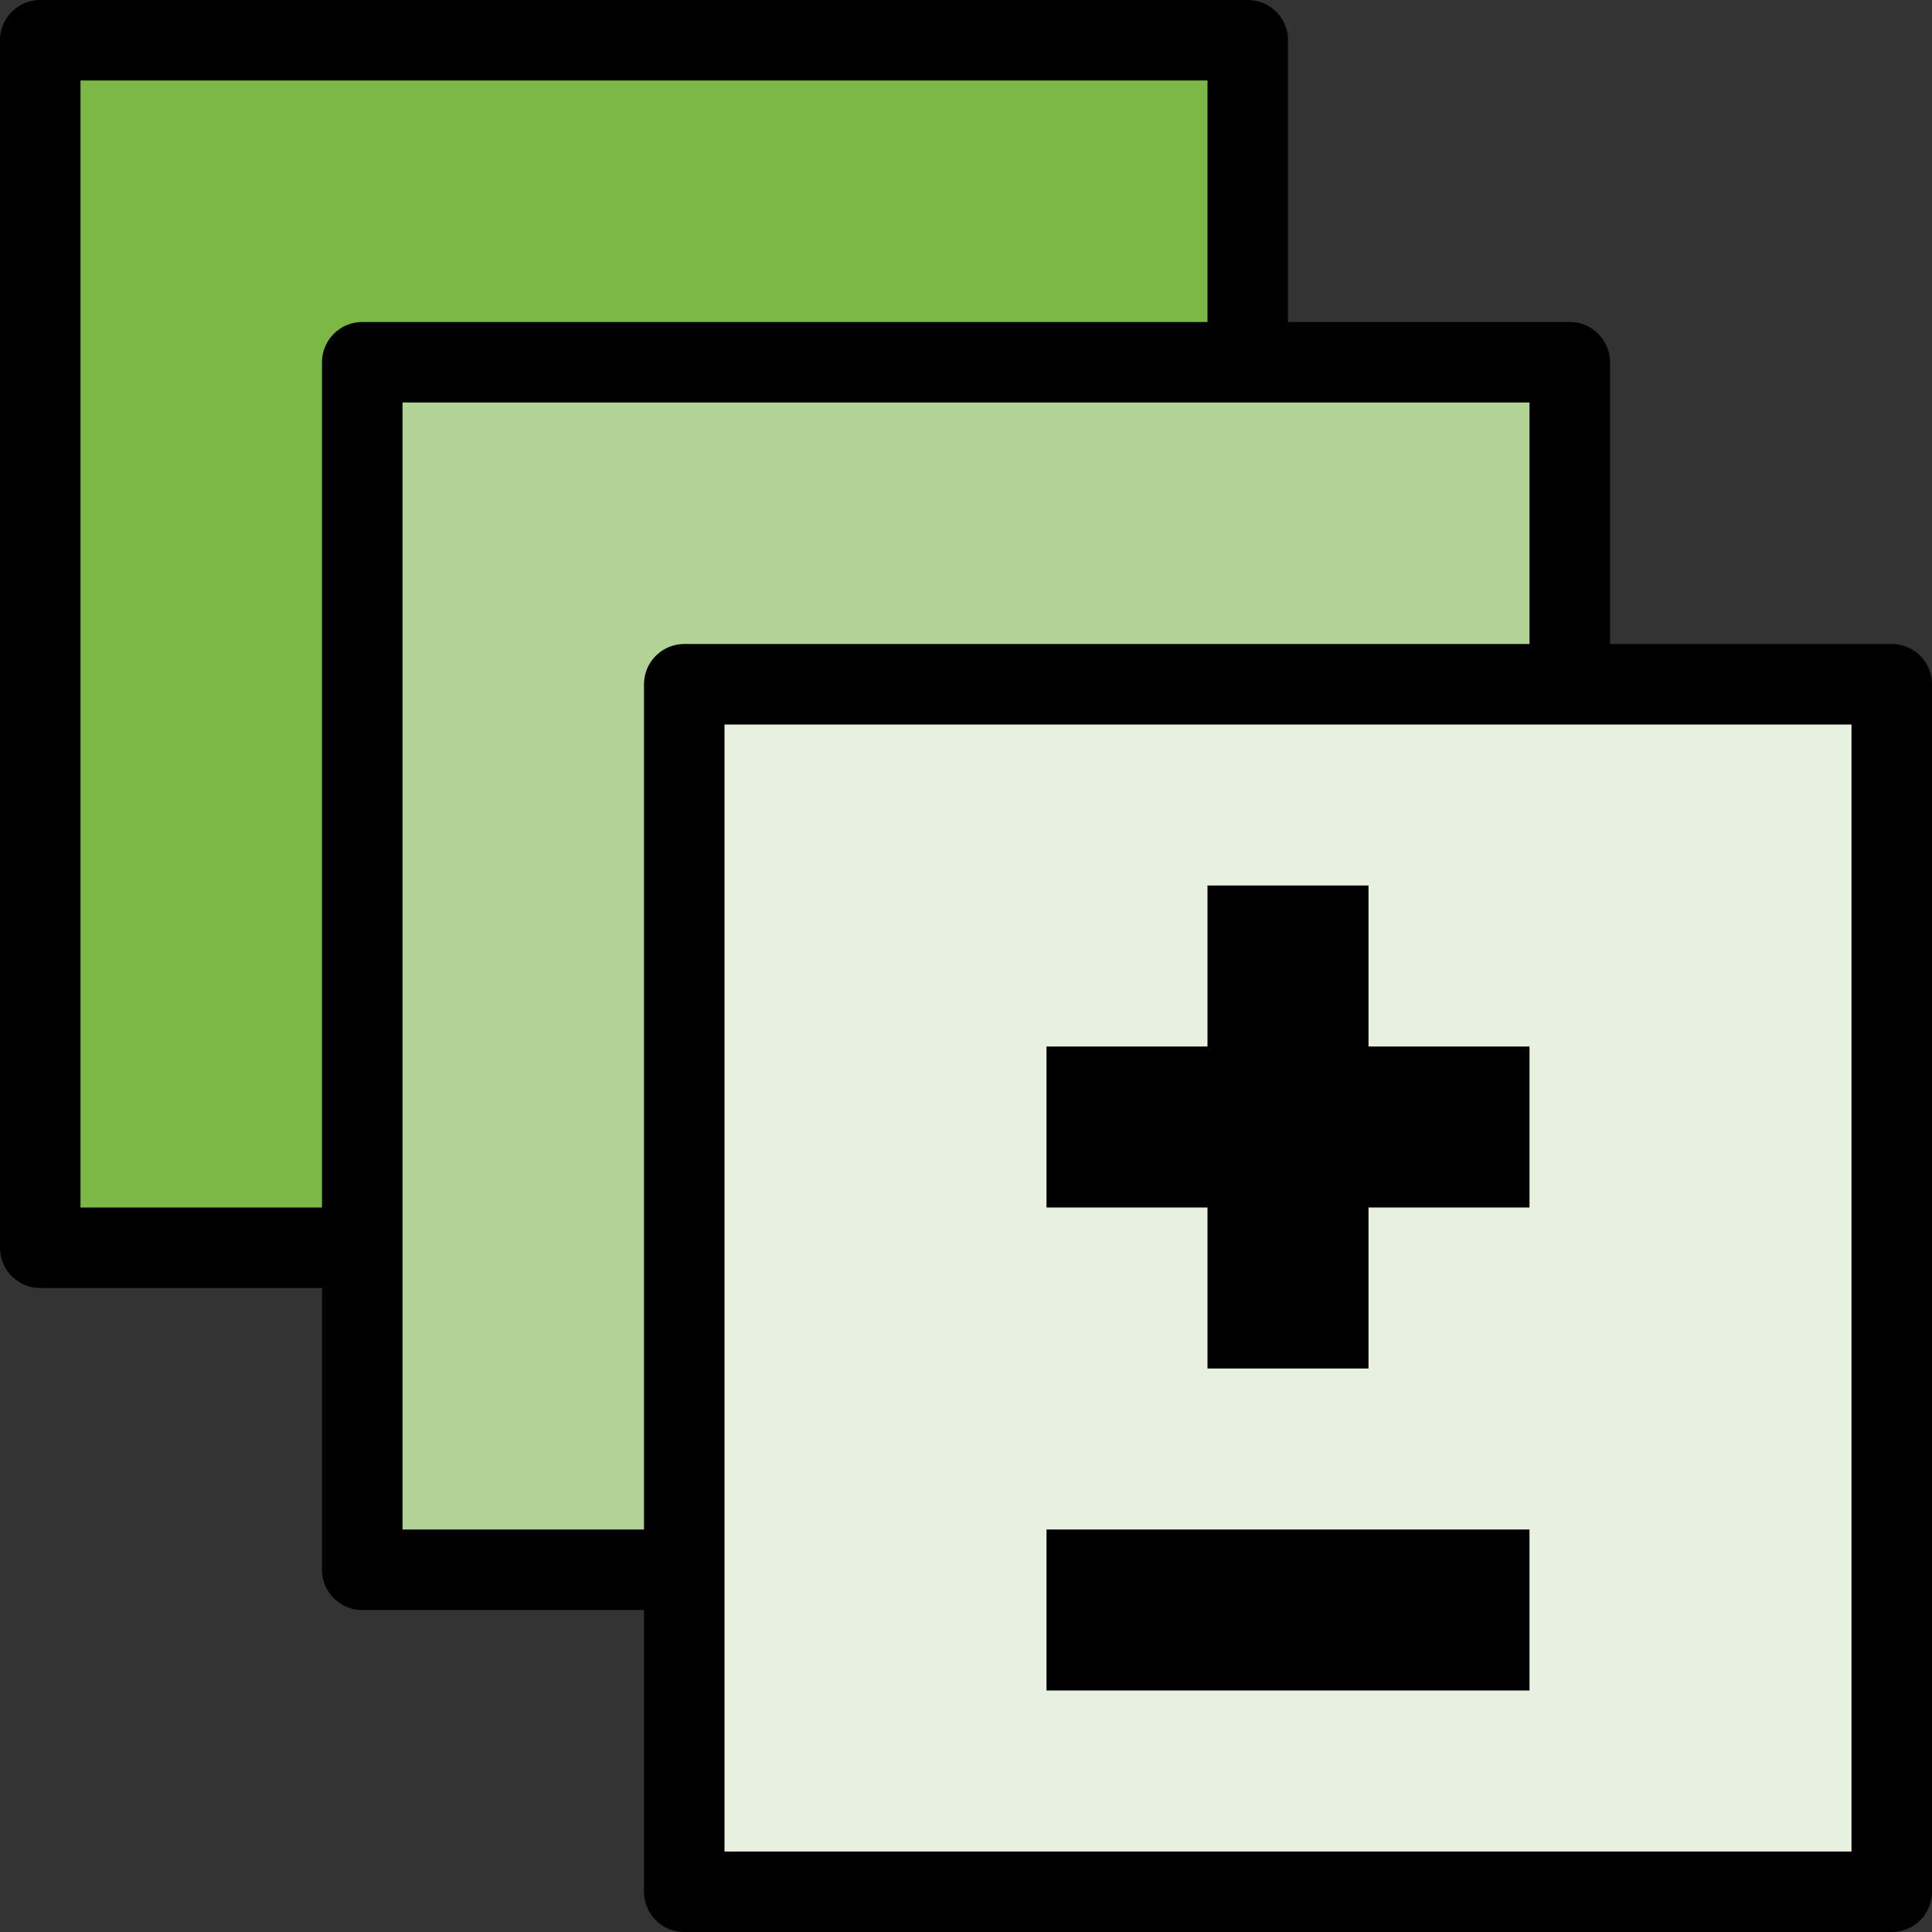 <?xml version="1.0" encoding="UTF-8" standalone="no"?>
<!-- Created with Inkscape (http://www.inkscape.org/) -->

<svg
     xmlns:dc="http://purl.org/dc/elements/1.1/"
     xmlns:cc="http://creativecommons.org/ns#"
     xmlns:rdf="http://www.w3.org/1999/02/22-rdf-syntax-ns#"
     xmlns:svg="http://www.w3.org/2000/svg"
     xmlns="http://www.w3.org/2000/svg"
     xmlns:sodipodi="http://sodipodi.sourceforge.net/DTD/sodipodi-0.dtd"
     xmlns:inkscape="http://www.inkscape.org/namespaces/inkscape"
     width="24"
     height="24"
     viewBox="0 0 24 24"
     id="svg10043"
     version="1.1"
     inkscape:version="0.92.2 (5c3e80d, 2017-08-06)"
     sodipodi:docname="gwy_arithmetic-24.svg"
     inkscape:export-filename="gwy_arithmetic-24.png"
     inkscape:export-xdpi="90"
     inkscape:export-ydpi="90">
    <rect x="0" y="0" width="24" height="24" fill="#333333" stroke="none"/>
    <defs
         id="defs10045" />
    <sodipodi:namedview
         id="base"
         pagecolor="#ffffff"
         bordercolor="#666666"
         borderopacity="1.0"
         inkscape:pageopacity="0.0"
         inkscape:pageshadow="2"
         inkscape:zoom="36.666667"
         inkscape:cx="12"
         inkscape:cy="12"
         inkscape:document-units="px"
         inkscape:current-layer="layer1"
         showgrid="true"
         units="px"
         inkscape:window-width="1920"
         inkscape:window-height="1028"
         inkscape:window-x="0"
         inkscape:window-y="33"
         inkscape:window-maximized="1"
         inkscape:object-nodes="true">
        <inkscape:grid
             type="xygrid"
             id="grid1px"
             originx="0"
             originy="0"
             dotted="false"
             snapvisiblegridlinesonly="false"
             spacingx="1.0"
             spacingy="1.0"
             enabled="true"
             visible="true" />
    </sodipodi:namedview>
    <g
         inkscape:label="Layer 1"
         inkscape:groupmode="layer"
         id="layer1"
         transform="translate(-197.362,-472.338)">
        <rect
             style="color:#000000;display:inline;overflow:visible;visibility:visible;opacity:1;fill:#7db846;fill-opacity:1;fill-rule:evenodd;stroke:#000000;stroke-width:1;stroke-linecap:round;stroke-linejoin:round;stroke-miterlimit:4;stroke-dasharray:none;stroke-dashoffset:0;stroke-opacity:1;marker:none;marker-start:none;marker-mid:none;marker-end:none;enable-background:accumulate"
             id="rect11370"
             width="15"
             height="15"
             x="197.862"
             y="472.838" />
        <rect
             y="476.838"
             x="201.862"
             height="15"
             width="15"
             id="rect8183"
             style="color:#000000;display:inline;overflow:visible;visibility:visible;opacity:1;fill:#b3d296;fill-opacity:1;fill-rule:evenodd;stroke:#000000;stroke-width:1;stroke-linecap:round;stroke-linejoin:round;stroke-miterlimit:4;stroke-dasharray:none;stroke-dashoffset:0;stroke-opacity:1;marker:none;marker-start:none;marker-mid:none;marker-end:none;enable-background:accumulate" />
        <rect
             style="color:#000000;display:inline;overflow:visible;visibility:visible;opacity:1;fill:#e8f0e0;fill-opacity:1;fill-rule:evenodd;stroke:#000000;stroke-width:1;stroke-linecap:round;stroke-linejoin:round;stroke-miterlimit:4;stroke-dasharray:none;stroke-dashoffset:0;stroke-opacity:1;marker:none;marker-start:none;marker-mid:none;marker-end:none;enable-background:accumulate"
             id="rect8153"
             width="15"
             height="15"
             x="205.862"
             y="480.838" />
        <g
             id="g8079"
             transform="translate(4,10)">
            <path
                 sodipodi:nodetypes="cc"
                 inkscape:connector-curvature="0"
                 id="path7272"
                 d="m 209.362,473.338 v 6"
                 style="fill:none;fill-rule:evenodd;stroke:#000000;stroke-width:2;stroke-linecap:butt;stroke-linejoin:miter;stroke-miterlimit:4;stroke-dasharray:none;stroke-opacity:1" />
            <path
                 sodipodi:nodetypes="cc"
                 style="fill:none;fill-rule:evenodd;stroke:#000000;stroke-width:2;stroke-linecap:butt;stroke-linejoin:miter;stroke-miterlimit:4;stroke-dasharray:none;stroke-opacity:1"
                 d="m 212.362,476.338 h -6"
                 id="path8080"
                 inkscape:connector-curvature="0" />
        </g>
        <path
             sodipodi:nodetypes="cc"
             style="fill:none;fill-rule:evenodd;stroke:#000000;stroke-width:2;stroke-linecap:butt;stroke-linejoin:miter;stroke-miterlimit:4;stroke-dasharray:none;stroke-opacity:1"
             d="m 216.362,492.338 h -6"
             id="path8159"
             inkscape:connector-curvature="0" />
    </g>
</svg>
